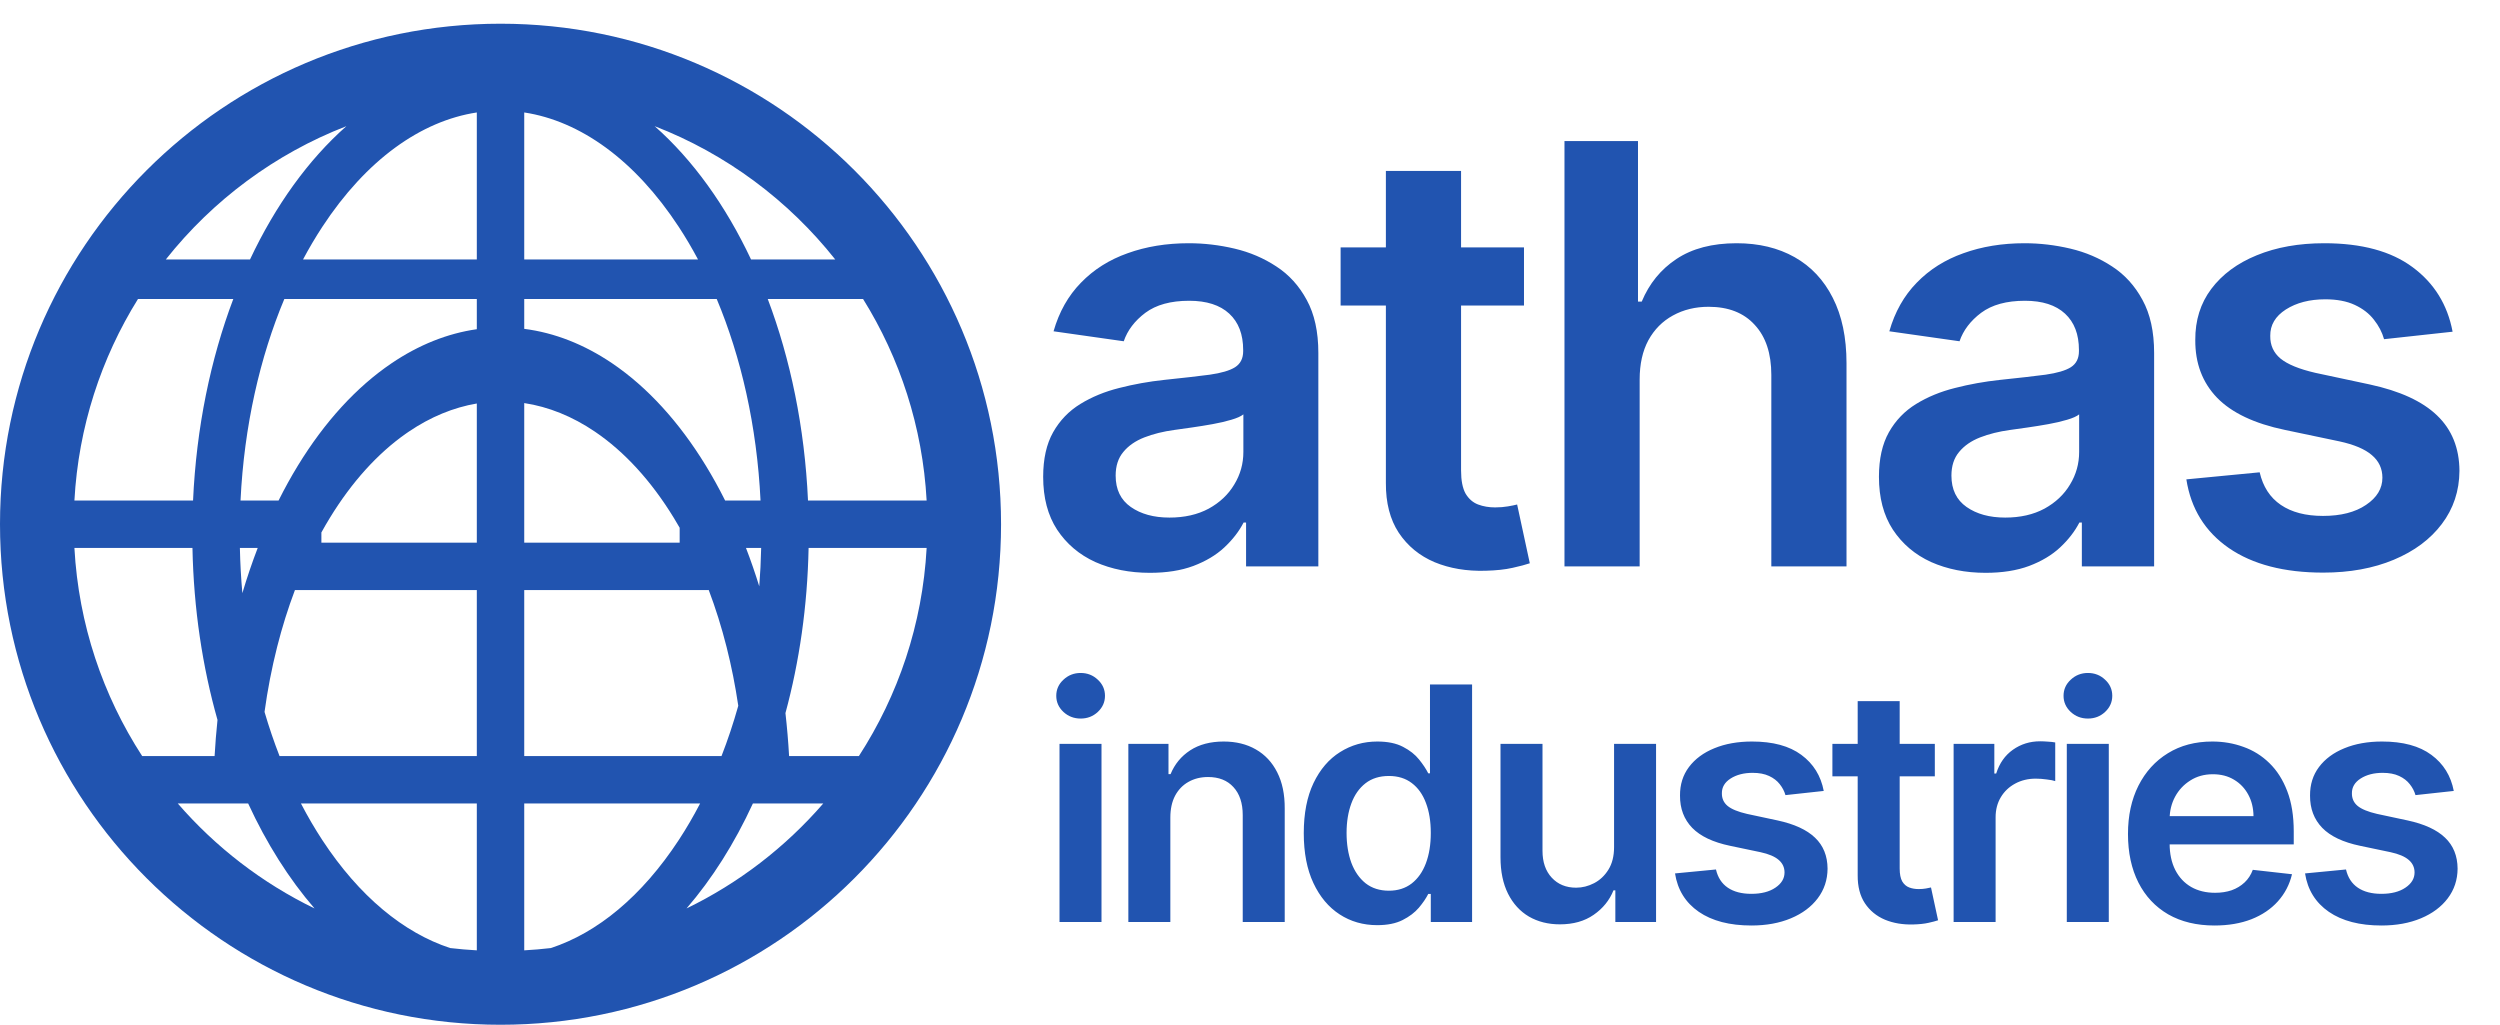<svg width="949" height="389" viewBox="0 0 949 389" fill="none" xmlns="http://www.w3.org/2000/svg">
<path d="M436.509 217.444C428.835 217.444 421.924 216.077 415.775 213.344C409.678 210.559 404.843 206.46 401.269 201.046C397.748 195.633 395.987 188.958 395.987 181.022C395.987 174.19 397.249 168.54 399.771 164.072C402.294 159.605 405.737 156.031 410.099 153.351C414.461 150.67 419.375 148.647 424.841 147.281C430.359 145.862 436.062 144.837 441.948 144.206C449.043 143.47 454.798 142.813 459.213 142.235C463.628 141.604 466.834 140.658 468.831 139.397C470.881 138.083 471.906 136.06 471.906 133.327V132.854C471.906 126.915 470.145 122.316 466.624 119.058C463.102 115.799 458.031 114.17 451.408 114.17C444.418 114.17 438.874 115.694 434.774 118.742C430.727 121.79 427.994 125.391 426.575 129.543L399.929 125.759C402.031 118.401 405.5 112.251 410.335 107.311C415.17 102.318 421.083 98.587 428.073 96.117C435.063 93.594 442.789 92.332 451.251 92.332C457.085 92.332 462.892 93.016 468.673 94.382C474.455 95.749 479.737 98.008 484.519 101.162C489.302 104.263 493.139 108.494 496.029 113.854C498.972 119.215 500.444 125.916 500.444 133.957V215H473.009V198.366H472.063C470.329 201.729 467.885 204.883 464.732 207.826C461.631 210.717 457.715 213.055 452.985 214.842C448.308 216.577 442.815 217.444 436.509 217.444ZM443.919 196.474C449.648 196.474 454.614 195.344 458.819 193.084C463.023 190.771 466.256 187.723 468.516 183.939C470.828 180.155 471.984 176.029 471.984 171.562V157.293C471.091 158.028 469.567 158.712 467.412 159.342C465.31 159.973 462.945 160.525 460.317 160.998C457.689 161.471 455.087 161.891 452.512 162.259C449.937 162.627 447.703 162.942 445.811 163.205C441.554 163.783 437.744 164.729 434.38 166.043C431.016 167.357 428.362 169.197 426.418 171.562C424.473 173.874 423.501 176.87 423.501 180.549C423.501 185.805 425.419 189.773 429.256 192.453C433.092 195.134 437.98 196.474 443.919 196.474ZM578.507 93.909V115.983H508.895V93.909H578.507ZM526.081 64.898H554.619V178.578C554.619 182.415 555.198 185.358 556.354 187.408C557.563 189.405 559.139 190.771 561.084 191.507C563.029 192.243 565.183 192.611 567.548 192.611C569.335 192.611 570.965 192.479 572.436 192.217C573.96 191.954 575.117 191.717 575.905 191.507L580.714 213.817C579.19 214.343 577.009 214.921 574.171 215.552C571.385 216.183 567.969 216.55 563.922 216.656C556.774 216.866 550.336 215.788 544.607 213.423C538.879 211.006 534.333 207.274 530.969 202.229C527.658 197.183 526.029 190.876 526.081 183.308V64.898ZM622.414 144.048V215H593.875V53.545H621.783V114.485H623.202C626.04 107.653 630.429 102.266 636.368 98.324C642.359 94.329 649.98 92.332 659.23 92.332C667.639 92.332 674.971 94.093 681.225 97.614C687.479 101.136 692.314 106.286 695.731 113.066C699.199 119.846 700.934 128.124 700.934 137.899V215H672.395V142.314C672.395 134.168 670.293 127.835 666.089 123.315C661.937 118.742 656.103 116.456 648.587 116.456C643.542 116.456 639.022 117.56 635.027 119.767C631.086 121.922 627.985 125.049 625.725 129.148C623.518 133.248 622.414 138.214 622.414 144.048ZM753.769 217.444C746.096 217.444 739.185 216.077 733.035 213.344C726.939 210.559 722.104 206.46 718.53 201.046C715.008 195.633 713.248 188.958 713.248 181.022C713.248 174.19 714.509 168.54 717.032 164.072C719.555 159.605 722.997 156.031 727.359 153.351C731.721 150.67 736.636 148.647 742.101 147.281C747.62 145.862 753.322 144.837 759.209 144.206C766.304 143.47 772.059 142.813 776.474 142.235C780.888 141.604 784.094 140.658 786.092 139.397C788.141 138.083 789.166 136.06 789.166 133.327V132.854C789.166 126.915 787.405 122.316 783.884 119.058C780.363 115.799 775.291 114.17 768.669 114.17C761.679 114.17 756.134 115.694 752.035 118.742C747.988 121.79 745.255 125.391 743.836 129.543L717.19 125.759C719.292 118.401 722.761 112.251 727.596 107.311C732.431 102.318 738.344 98.587 745.334 96.117C752.324 93.594 760.05 92.332 768.511 92.332C774.345 92.332 780.153 93.016 785.934 94.382C791.715 95.749 796.997 98.008 801.78 101.162C806.562 104.263 810.399 108.494 813.29 113.854C816.233 119.215 817.704 125.916 817.704 133.957V215H790.27V198.366H789.324C787.589 201.729 785.146 204.883 781.992 207.826C778.891 210.717 774.976 213.055 770.246 214.842C765.568 216.577 760.076 217.444 753.769 217.444ZM761.18 196.474C766.908 196.474 771.875 195.344 776.079 193.084C780.284 190.771 783.516 187.723 785.776 183.939C788.089 180.155 789.245 176.029 789.245 171.562V157.293C788.351 158.028 786.827 158.712 784.672 159.342C782.57 159.973 780.205 160.525 777.577 160.998C774.949 161.471 772.348 161.891 769.773 162.259C767.197 162.627 764.964 162.942 763.072 163.205C758.815 163.783 755.004 164.729 751.641 166.043C748.277 167.357 745.623 169.197 743.678 171.562C741.734 173.874 740.761 176.87 740.761 180.549C740.761 185.805 742.68 189.773 746.516 192.453C750.353 195.134 755.241 196.474 761.18 196.474ZM931.006 125.916L904.991 128.754C904.255 126.126 902.967 123.656 901.128 121.344C899.341 119.031 896.923 117.165 893.875 115.746C890.827 114.327 887.095 113.618 882.68 113.618C876.742 113.618 871.749 114.906 867.702 117.481C863.707 120.056 861.737 123.393 861.789 127.493C861.737 131.014 863.024 133.879 865.652 136.086C868.332 138.293 872.747 140.107 878.896 141.526L899.551 145.94C911.009 148.411 919.523 152.326 925.094 157.687C930.717 163.048 933.555 170.064 933.608 178.736C933.555 186.357 931.322 193.084 926.907 198.918C922.545 204.699 916.474 209.219 908.696 212.477C900.918 215.736 891.983 217.365 881.892 217.365C867.071 217.365 855.141 214.264 846.101 208.062C837.061 201.808 831.674 193.11 829.94 181.968L857.769 179.288C859.03 184.754 861.71 188.879 865.81 191.665C869.909 194.45 875.244 195.843 881.813 195.843C888.593 195.843 894.033 194.45 898.132 191.665C902.284 188.879 904.36 185.437 904.36 181.337C904.36 177.869 903.02 175.004 900.34 172.744C897.712 170.484 893.612 168.75 888.041 167.541L867.386 163.205C855.771 160.788 847.178 156.714 841.607 150.986C836.036 145.205 833.277 137.899 833.33 129.07C833.277 121.607 835.3 115.142 839.4 109.676C843.552 104.158 849.307 99.901 856.665 96.905C864.075 93.856 872.616 92.332 882.286 92.332C896.477 92.332 907.645 95.354 915.791 101.398C923.99 107.442 929.062 115.615 931.006 125.916Z" fill="#2154B0"/>
<path d="M402.19 350V282.364H418.131V350H402.19ZM410.205 272.764C407.68 272.764 405.508 271.928 403.688 270.254C401.867 268.552 400.957 266.511 400.957 264.134C400.957 261.726 401.867 259.686 403.688 258.013C405.508 256.31 407.68 255.459 410.205 255.459C412.759 255.459 414.931 256.31 416.722 258.013C418.542 259.686 419.452 261.726 419.452 264.134C419.452 266.511 418.542 268.552 416.722 270.254C414.931 271.928 412.759 272.764 410.205 272.764ZM444.263 310.369V350H428.322V282.364H443.558V293.857H444.351C445.907 290.07 448.387 287.061 451.793 284.83C455.227 282.598 459.469 281.483 464.518 281.483C469.186 281.483 473.252 282.481 476.716 284.477C480.209 286.473 482.91 289.365 484.818 293.152C486.756 296.939 487.71 301.533 487.68 306.935V350H471.74V309.401C471.74 304.88 470.566 301.342 468.217 298.788C465.898 296.234 462.684 294.957 458.574 294.957C455.785 294.957 453.304 295.574 451.132 296.807C448.989 298.01 447.301 299.757 446.068 302.047C444.865 304.337 444.263 307.111 444.263 310.369ZM522.784 351.189C517.471 351.189 512.715 349.824 508.517 347.094C504.319 344.364 501.002 340.401 498.566 335.205C496.129 330.009 494.911 323.697 494.911 316.27C494.911 308.755 496.144 302.414 498.61 297.247C501.105 292.051 504.466 288.132 508.693 285.49C512.921 282.819 517.632 281.483 522.828 281.483C526.791 281.483 530.05 282.158 532.604 283.509C535.158 284.83 537.183 286.429 538.681 288.308C540.178 290.158 541.337 291.904 542.159 293.548H542.82V259.818H558.804V350H543.128V339.344H542.159C541.337 340.988 540.148 342.734 538.593 344.584C537.037 346.404 534.982 347.96 532.428 349.251C529.874 350.543 526.659 351.189 522.784 351.189ZM527.232 338.111C530.608 338.111 533.485 337.201 535.862 335.381C538.24 333.531 540.046 330.963 541.279 327.675C542.512 324.387 543.128 320.556 543.128 316.182C543.128 311.808 542.512 308.006 541.279 304.777C540.075 301.548 538.284 299.038 535.906 297.247C533.558 295.456 530.666 294.561 527.232 294.561C523.68 294.561 520.715 295.486 518.337 297.335C515.959 299.185 514.168 301.739 512.965 304.997C511.761 308.256 511.159 311.984 511.159 316.182C511.159 320.409 511.761 324.181 512.965 327.499C514.198 330.786 516.003 333.384 518.381 335.293C520.788 337.171 523.738 338.111 527.232 338.111ZM612.7 321.554V282.364H628.64V350H613.184V337.979H612.48C610.953 341.766 608.443 344.863 604.95 347.27C601.486 349.677 597.214 350.881 592.136 350.881C587.703 350.881 583.784 349.897 580.379 347.93C577.003 345.934 574.361 343.043 572.453 339.256C570.544 335.439 569.59 330.83 569.59 325.429V282.364H585.531V322.963C585.531 327.249 586.705 330.654 589.053 333.179C591.402 335.704 594.484 336.966 598.301 336.966C600.649 336.966 602.924 336.393 605.126 335.249C607.328 334.104 609.133 332.401 610.542 330.141C611.98 327.851 612.7 324.989 612.7 321.554ZM692.289 300.241L677.758 301.827C677.347 300.359 676.628 298.979 675.6 297.688C674.602 296.396 673.252 295.354 671.549 294.561C669.846 293.768 667.762 293.372 665.296 293.372C661.979 293.372 659.19 294.091 656.93 295.53C654.699 296.968 653.598 298.832 653.627 301.122C653.598 303.089 654.317 304.689 655.785 305.922C657.282 307.155 659.748 308.168 663.183 308.96L674.72 311.426C681.119 312.806 685.875 314.993 688.987 317.987C692.128 320.982 693.713 324.901 693.742 329.744C693.713 334.001 692.465 337.759 689.999 341.017C687.563 344.246 684.172 346.771 679.827 348.591C675.483 350.411 670.492 351.321 664.856 351.321C656.577 351.321 649.914 349.589 644.864 346.125C639.815 342.632 636.806 337.773 635.837 331.55L651.381 330.053C652.086 333.106 653.583 335.41 655.873 336.966C658.163 338.522 661.142 339.3 664.812 339.3C668.599 339.3 671.637 338.522 673.927 336.966C676.246 335.41 677.406 333.487 677.406 331.197C677.406 329.26 676.657 327.66 675.16 326.398C673.692 325.135 671.402 324.167 668.291 323.491L656.754 321.07C650.266 319.719 645.466 317.444 642.354 314.244C639.243 311.015 637.702 306.935 637.731 302.003C637.702 297.834 638.832 294.223 641.122 291.17C643.441 288.088 646.655 285.71 650.765 284.037C654.904 282.334 659.675 281.483 665.076 281.483C673.002 281.483 679.24 283.171 683.791 286.547C688.37 289.923 691.203 294.488 692.289 300.241ZM734.461 282.364V294.693H695.578V282.364H734.461ZM705.178 266.159H721.118V329.656C721.118 331.799 721.441 333.443 722.087 334.588C722.762 335.704 723.643 336.467 724.729 336.878C725.815 337.289 727.019 337.494 728.34 337.494C729.338 337.494 730.248 337.421 731.07 337.274C731.921 337.127 732.567 336.995 733.007 336.878L735.694 349.339C734.842 349.633 733.624 349.956 732.039 350.308C730.483 350.661 728.575 350.866 726.314 350.925C722.322 351.042 718.726 350.44 715.526 349.119C712.326 347.769 709.787 345.685 707.908 342.866C706.059 340.048 705.149 336.526 705.178 332.298V266.159ZM741.592 350V282.364H757.048V293.636H757.752C758.985 289.732 761.099 286.723 764.093 284.609C767.117 282.466 770.566 281.395 774.441 281.395C775.322 281.395 776.305 281.439 777.392 281.527C778.507 281.586 779.432 281.688 780.166 281.835V296.499C779.491 296.264 778.419 296.058 776.951 295.882C775.513 295.677 774.118 295.574 772.768 295.574C769.862 295.574 767.249 296.205 764.93 297.467C762.64 298.7 760.835 300.418 759.514 302.619C758.193 304.821 757.532 307.36 757.532 310.237V350H741.592ZM784.556 350V282.364H800.496V350H784.556ZM792.57 272.764C790.046 272.764 787.873 271.928 786.053 270.254C784.233 268.552 783.323 266.511 783.323 264.134C783.323 261.726 784.233 259.686 786.053 258.013C787.873 256.31 790.046 255.459 792.57 255.459C795.124 255.459 797.297 256.31 799.087 258.013C800.907 259.686 801.817 261.726 801.817 264.134C801.817 266.511 800.907 268.552 799.087 270.254C797.297 271.928 795.124 272.764 792.57 272.764ZM840.631 351.321C833.85 351.321 827.993 349.912 823.062 347.094C818.159 344.246 814.387 340.224 811.745 335.028C809.103 329.803 807.782 323.653 807.782 316.578C807.782 309.621 809.103 303.515 811.745 298.26C814.416 292.976 818.144 288.866 822.929 285.93C827.715 282.965 833.336 281.483 839.795 281.483C843.963 281.483 847.897 282.158 851.596 283.509C855.324 284.83 858.612 286.884 861.459 289.673C864.336 292.462 866.597 296.014 868.241 300.33C869.884 304.616 870.706 309.723 870.706 315.653V320.541H815.268V309.797H855.427C855.397 306.744 854.737 304.028 853.445 301.651C852.153 299.243 850.348 297.35 848.029 295.97C845.739 294.59 843.068 293.901 840.015 293.901C836.756 293.901 833.894 294.693 831.428 296.278C828.962 297.834 827.039 299.889 825.66 302.443C824.309 304.968 823.619 307.742 823.59 310.766V320.145C823.59 324.079 824.309 327.455 825.748 330.273C827.186 333.062 829.197 335.205 831.78 336.702C834.364 338.17 837.387 338.903 840.851 338.903C843.17 338.903 845.269 338.58 847.148 337.935C849.027 337.259 850.656 336.276 852.036 334.984C853.416 333.693 854.458 332.093 855.162 330.185L870.046 331.858C869.107 335.792 867.316 339.226 864.674 342.162C862.061 345.068 858.715 347.329 854.634 348.943C850.554 350.528 845.886 351.321 840.631 351.321ZM931.449 300.241L916.918 301.827C916.507 300.359 915.788 298.979 914.76 297.688C913.762 296.396 912.412 295.354 910.709 294.561C909.007 293.768 906.922 293.372 904.456 293.372C901.139 293.372 898.35 294.091 896.09 295.53C893.859 296.968 892.758 298.832 892.787 301.122C892.758 303.089 893.477 304.689 894.945 305.922C896.442 307.155 898.908 308.168 902.343 308.96L913.88 311.426C920.279 312.806 925.035 314.993 928.147 317.987C931.288 320.982 932.873 324.901 932.902 329.744C932.873 334.001 931.625 337.759 929.16 341.017C926.723 344.246 923.332 346.771 918.988 348.591C914.643 350.411 909.652 351.321 904.016 351.321C895.738 351.321 889.074 349.589 884.025 346.125C878.975 342.632 875.966 337.773 874.998 331.55L890.542 330.053C891.246 333.106 892.743 335.41 895.033 336.966C897.323 338.522 900.303 339.3 903.972 339.3C907.759 339.3 910.797 338.522 913.087 336.966C915.406 335.41 916.566 333.487 916.566 331.197C916.566 329.26 915.817 327.66 914.32 326.398C912.852 325.135 910.562 324.167 907.451 323.491L895.914 321.07C889.426 319.719 884.626 317.444 881.515 314.244C878.403 311.015 876.862 306.935 876.891 302.003C876.862 297.834 877.992 294.223 880.282 291.17C882.601 288.088 885.815 285.71 889.925 284.037C894.064 282.334 898.835 281.483 904.236 281.483C912.162 281.483 918.401 283.171 922.951 286.547C927.53 289.923 930.363 294.488 931.449 300.241Z" fill="#2154B0"/>
<path d="M190 9C294.934 9 380 94.066 380 199C380 303.934 294.934 389 190 389C85.066 389 0 303.934 0 199C0 94.066 85.066 9 190 9ZM114.238 305C116.771 309.874 119.471 314.499 122.323 318.851C136.379 340.295 153.265 354.094 170.882 359.881C174.225 360.274 177.598 360.564 181 360.751V305H114.238ZM199 360.751C202.401 360.564 205.775 360.274 209.117 359.881C226.734 354.094 243.62 340.296 257.677 318.851C260.529 314.499 263.229 309.874 265.762 305H199V360.751ZM67.489 305C81.831 321.561 99.475 335.182 119.396 344.844C109.708 333.641 101.199 320.191 94.203 305H67.489ZM285.797 305C278.801 320.191 270.291 333.641 260.604 344.844C280.525 335.182 298.169 321.561 312.511 305H285.797ZM28.246 208C29.836 237.028 39.069 264.02 53.966 287H81.462C81.72 282.403 82.088 277.828 82.561 273.283C76.861 253.169 73.516 231.138 73.057 208H28.246ZM269 224H199V287H273.888C276.26 280.908 278.389 274.535 280.25 267.914C279.128 260.317 277.647 252.855 275.81 245.601C273.898 238.051 271.618 230.786 269 223.871V224ZM306.943 208C306.504 230.149 303.42 251.282 298.156 270.691C298.769 276.087 299.231 281.528 299.538 287H326.034C340.931 264.02 350.164 237.028 351.754 208H306.943ZM111.951 224C109.353 230.876 107.09 238.098 105.19 245.601C103.166 253.595 101.573 261.841 100.418 270.243C102.116 276.032 104.019 281.625 106.112 287H181V224H111.951ZM91.059 208C91.182 213.812 91.501 219.536 92.001 225.157C93.751 219.262 95.698 213.535 97.827 208H91.059ZM283.173 208C284.99 212.722 286.673 217.583 288.215 222.57C288.591 217.782 288.835 212.923 288.94 208H283.173ZM199 206H258V200.339C257.278 199.073 256.543 197.827 255.793 196.601C247.219 182.576 237.039 171.45 225.836 163.859C217.26 158.049 208.212 154.399 199 153.006V206ZM181 153.167C172.134 154.667 163.43 158.259 155.164 163.859L154.116 164.582C143.326 172.149 133.513 183.014 125.207 196.601C124.109 198.397 123.039 200.237 122 202.118V206H181V153.167ZM52.377 113.5C38.413 135.928 29.78 162.018 28.248 190H73.283C74.54 162.28 79.946 136.302 88.56 113.5H52.377ZM107.931 113.5C98.686 135.583 92.678 161.647 91.303 190H105.745C108.048 185.396 110.491 180.973 113.072 176.751C123.24 160.119 135.311 146.926 148.596 137.925C158.946 130.912 169.876 126.551 181 124.967V113.5H107.931ZM199 124.834C210.469 126.295 221.744 130.702 232.404 137.925C245.689 146.926 257.76 160.119 267.928 176.751C270.509 180.973 272.954 185.395 275.257 190H288.697C287.322 161.647 281.314 135.583 272.069 113.5H199V124.834ZM291.44 113.5C300.054 136.301 305.46 162.28 306.717 190H351.752C350.22 162.018 341.587 135.928 327.623 113.5H291.44ZM131.489 47.892C104.334 58.413 80.723 76.045 62.938 98.5H94.901C104.584 77.929 117.062 60.627 131.489 47.892ZM199 98.5H264.973C262.67 94.175 260.235 90.052 257.677 86.149C240.947 60.626 220.209 45.932 199 42.688V98.5ZM248.51 47.892C262.937 60.627 275.416 77.929 285.099 98.5H317.062C299.276 76.045 275.665 58.413 248.51 47.892ZM181 42.688C159.791 45.932 139.053 60.626 122.323 86.149C119.765 90.052 117.33 94.175 115.027 98.5H181V42.688Z" fill="#2154B0"/>
</svg>
